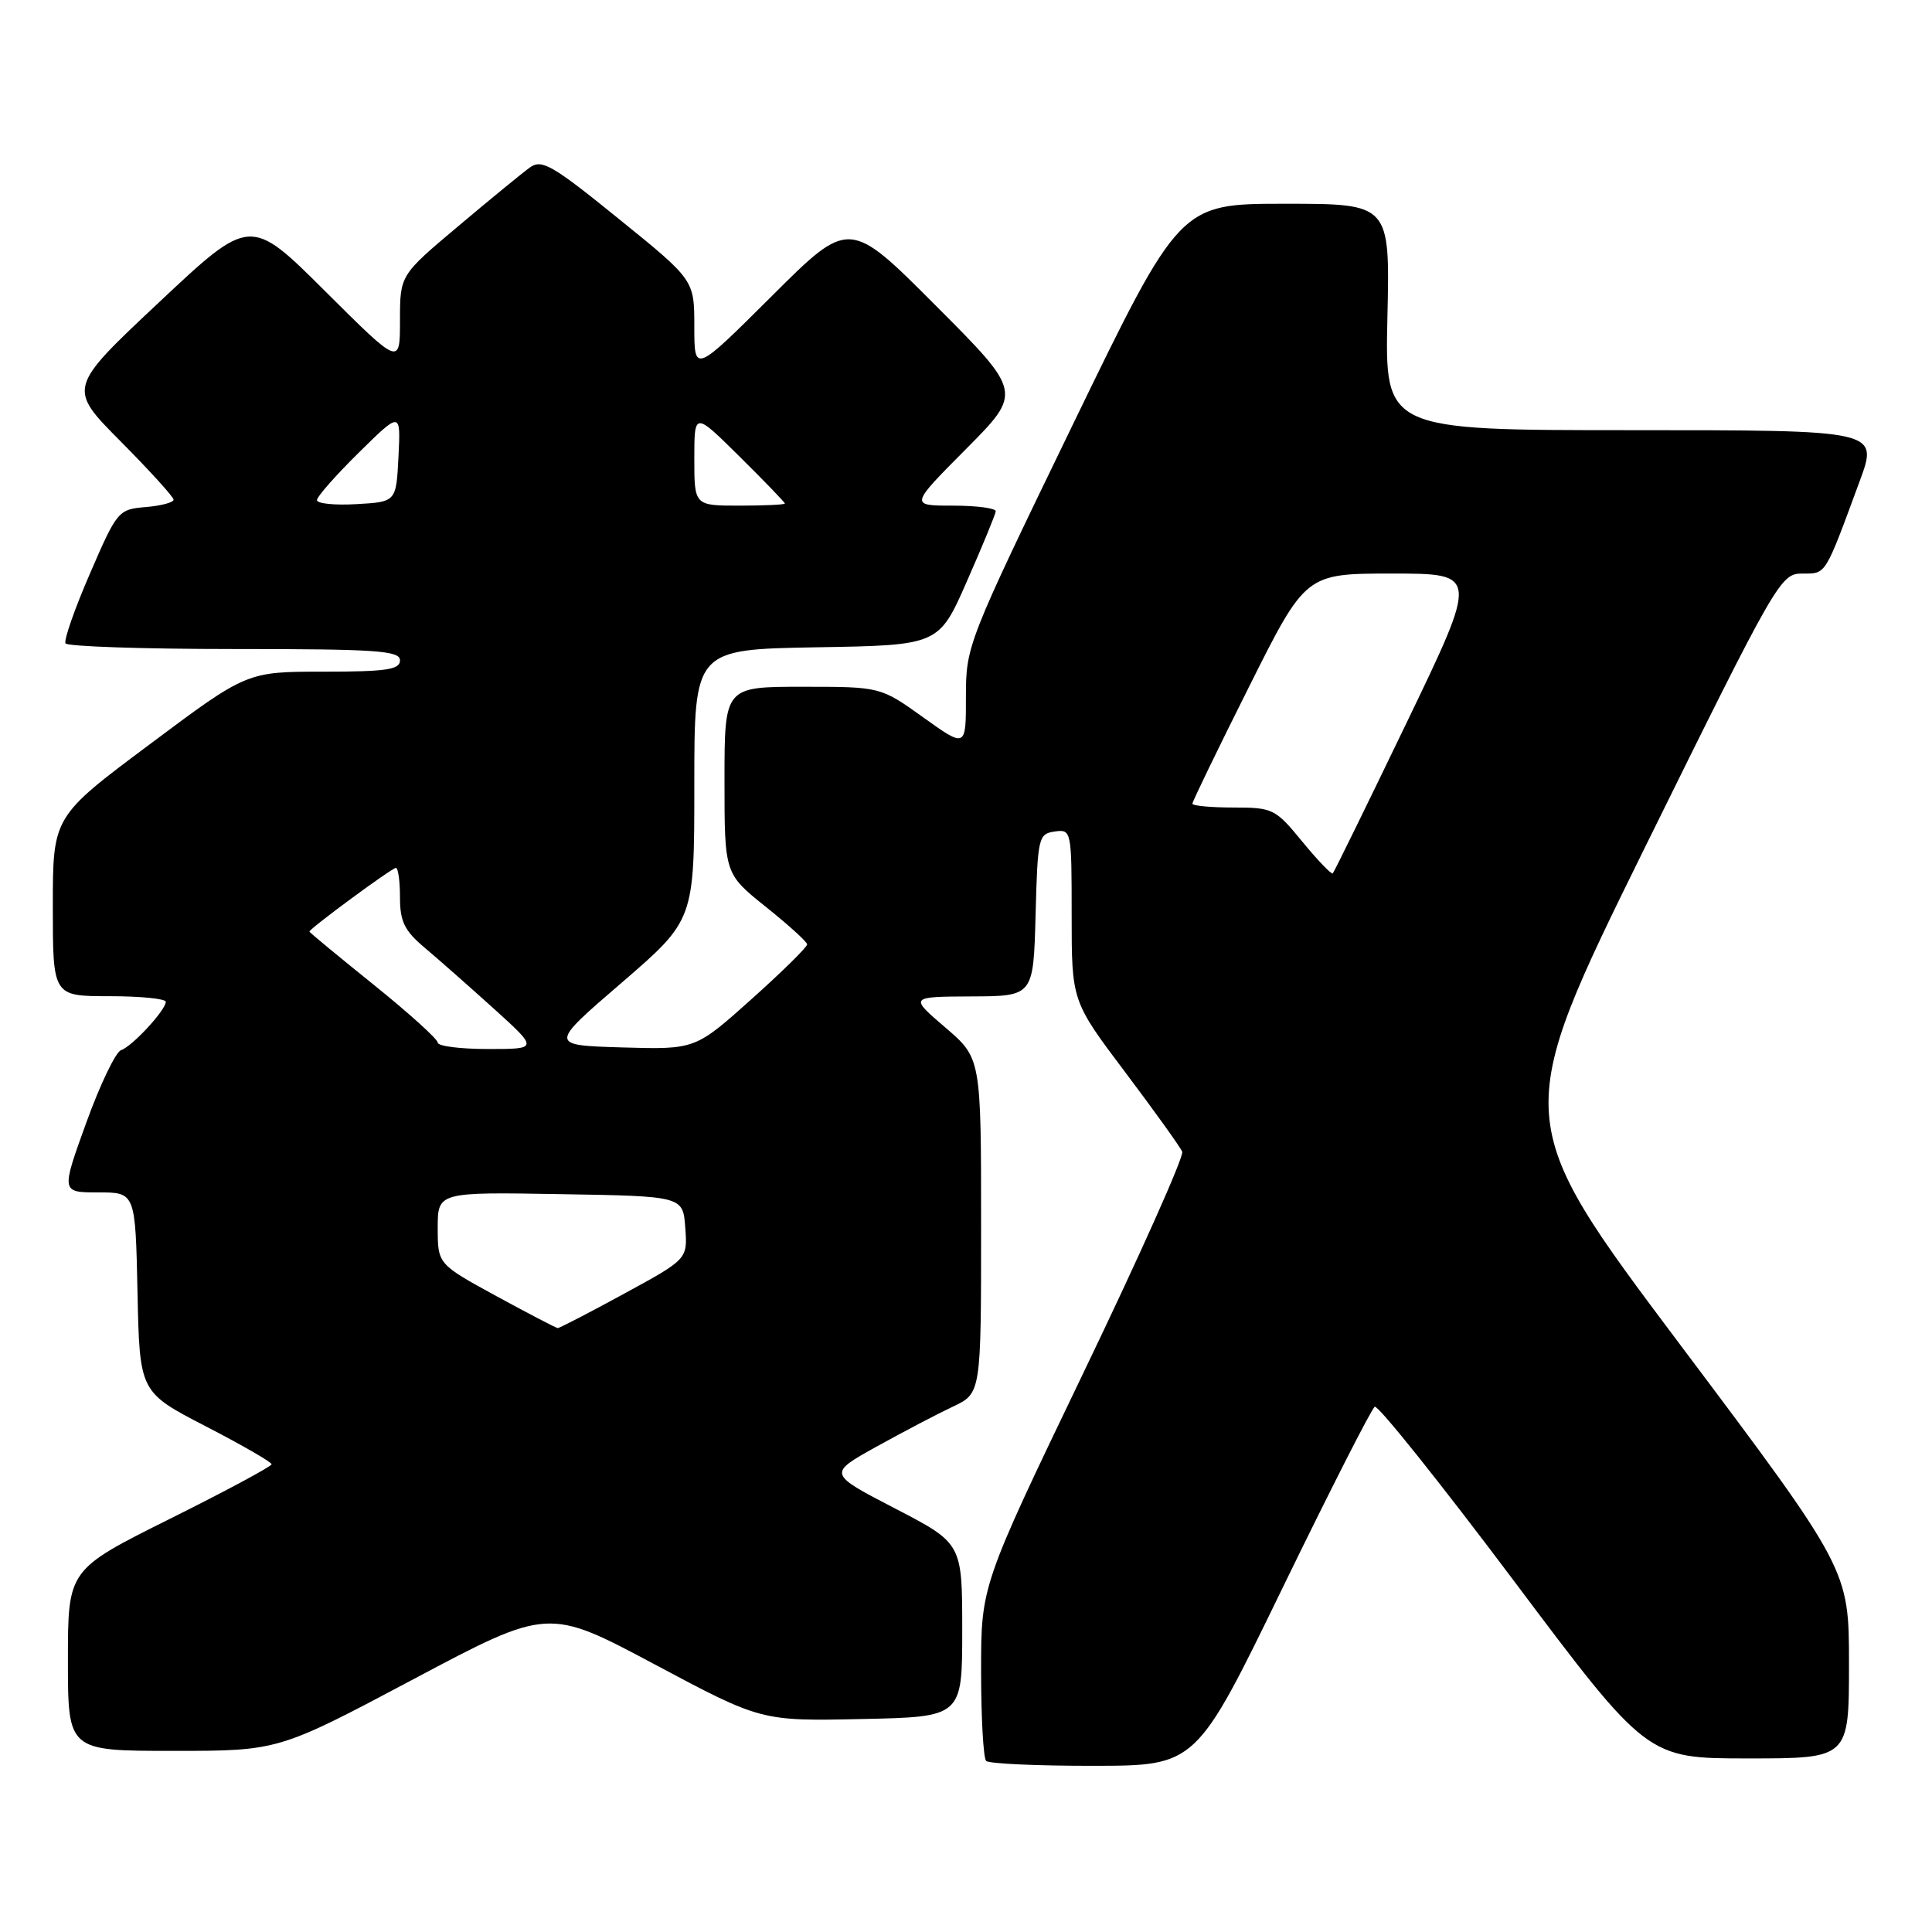 <?xml version="1.0" encoding="UTF-8" standalone="no"?>
<!DOCTYPE svg PUBLIC "-//W3C//DTD SVG 1.1//EN" "http://www.w3.org/Graphics/SVG/1.1/DTD/svg11.dtd" >
<svg xmlns="http://www.w3.org/2000/svg" xmlns:xlink="http://www.w3.org/1999/xlink" version="1.1" viewBox="0 0 256 256">
 <g >
 <path fill="currentColor"
d=" M 169.94 210.42 C 176.24 197.47 181.73 186.67 182.16 186.40 C 182.58 186.14 190.88 196.52 200.59 209.46 C 218.25 233.00 218.25 233.00 231.62 233.00 C 245.00 233.00 245.00 233.00 245.00 220.48 C 245.00 207.97 245.00 207.97 222.60 178.14 C 200.21 148.31 200.21 148.31 218.03 112.15 C 235.46 76.82 235.93 76.00 238.81 76.00 C 242.01 76.00 241.75 76.41 246.42 63.75 C 248.91 57.00 248.91 57.00 216.21 57.00 C 183.50 57.00 183.50 57.00 183.84 42.00 C 184.18 27.00 184.18 27.00 170.26 27.00 C 156.34 27.00 156.34 27.00 142.16 56.25 C 128.17 85.11 127.99 85.59 127.99 92.31 C 128.00 99.11 128.00 99.11 122.34 95.06 C 116.67 91.00 116.67 91.00 106.34 91.00 C 96.00 91.00 96.00 91.00 96.00 103.39 C 96.00 115.77 96.00 115.77 101.45 120.14 C 104.45 122.54 106.93 124.78 106.95 125.13 C 106.98 125.47 103.65 128.75 99.56 132.41 C 92.12 139.07 92.12 139.07 82.43 138.79 C 72.75 138.50 72.75 138.50 82.38 130.21 C 92.00 121.91 92.00 121.91 92.00 103.98 C 92.00 86.05 92.00 86.05 108.20 85.77 C 124.40 85.50 124.40 85.50 128.13 77.00 C 130.19 72.33 131.90 68.16 131.94 67.75 C 131.97 67.34 129.42 67.00 126.28 67.00 C 120.55 67.00 120.55 67.00 128.00 59.50 C 135.46 51.99 135.46 51.99 124.00 40.50 C 112.53 29.00 112.53 29.00 102.27 39.23 C 92.00 49.46 92.00 49.46 92.00 43.28 C 92.00 37.10 92.00 37.10 81.99 29.00 C 73.16 21.84 71.78 21.05 70.20 22.20 C 69.22 22.91 64.94 26.41 60.71 29.98 C 53.00 36.46 53.00 36.46 53.00 42.46 C 53.00 48.46 53.00 48.46 43.08 38.58 C 33.16 28.70 33.16 28.70 21.07 40.06 C 8.97 51.42 8.97 51.42 15.99 58.49 C 19.84 62.37 23.00 65.85 23.00 66.21 C 23.00 66.58 21.33 67.02 19.30 67.19 C 15.68 67.49 15.51 67.69 11.92 76.00 C 9.89 80.67 8.44 84.84 8.68 85.25 C 8.92 85.66 18.99 86.00 31.06 86.00 C 49.90 86.00 53.00 86.21 53.00 87.50 C 53.00 88.73 51.21 89.00 42.86 89.00 C 32.71 89.00 32.71 89.00 19.86 98.61 C 7.00 108.21 7.00 108.21 7.00 120.11 C 7.00 132.00 7.00 132.00 14.50 132.00 C 18.62 132.00 21.99 132.34 21.97 132.75 C 21.92 133.90 17.50 138.67 16.04 139.15 C 15.33 139.39 13.25 143.73 11.42 148.79 C 8.09 158.00 8.09 158.00 13.02 158.00 C 17.94 158.00 17.94 158.00 18.22 171.23 C 18.50 184.46 18.50 184.46 27.24 188.98 C 32.04 191.46 35.98 193.73 35.99 194.02 C 35.99 194.30 29.93 197.56 22.50 201.26 C 9.00 207.99 9.00 207.99 9.00 220.00 C 9.00 232.00 9.00 232.00 22.95 232.00 C 36.90 232.00 36.90 232.00 54.77 222.51 C 72.64 213.02 72.64 213.02 86.75 220.54 C 100.86 228.06 100.86 228.06 114.18 227.78 C 127.50 227.50 127.50 227.50 127.50 216.00 C 127.50 204.50 127.50 204.50 118.60 199.88 C 109.70 195.27 109.70 195.27 116.10 191.71 C 119.62 189.76 124.19 187.36 126.25 186.39 C 130.00 184.63 130.00 184.63 130.00 162.42 C 130.00 140.21 130.00 140.21 125.25 136.14 C 120.50 132.07 120.50 132.07 128.72 132.03 C 136.93 132.00 136.93 132.00 137.22 121.25 C 137.49 110.96 137.60 110.49 139.75 110.18 C 141.97 109.87 142.00 110.01 142.00 121.26 C 142.00 132.65 142.00 132.65 149.10 142.08 C 153.00 147.26 156.40 152.00 156.65 152.61 C 156.90 153.23 151.01 166.42 143.55 181.92 C 130.00 210.12 130.00 210.12 130.00 221.39 C 130.00 227.59 130.30 232.97 130.67 233.33 C 131.03 233.70 137.45 233.99 144.92 233.98 C 158.50 233.96 158.50 233.96 169.94 210.42 Z  M 65.75 171.73 C 58.01 167.50 58.01 167.50 58.00 162.73 C 58.00 157.95 58.00 157.95 74.25 158.23 C 90.50 158.50 90.50 158.50 90.80 162.67 C 91.11 166.84 91.11 166.84 82.70 171.42 C 78.08 173.94 74.12 175.99 73.90 175.98 C 73.68 175.96 70.01 174.05 65.75 171.73 Z  M 58.00 138.15 C 58.00 137.69 54.17 134.23 49.50 130.47 C 44.83 126.71 41.00 123.55 41.00 123.44 C 41.00 123.05 51.93 115.00 52.46 115.00 C 52.76 115.00 53.00 116.76 53.00 118.91 C 53.00 122.10 53.60 123.33 56.25 125.56 C 58.04 127.06 62.16 130.70 65.42 133.64 C 71.34 139.00 71.34 139.00 64.67 139.00 C 61.00 139.00 58.00 138.62 58.00 138.15 Z  M 172.57 111.53 C 169.00 107.17 168.66 107.00 163.43 107.00 C 160.44 107.00 158.00 106.77 158.00 106.49 C 158.00 106.21 161.38 99.23 165.51 90.99 C 173.01 76.00 173.01 76.00 184.46 76.00 C 195.90 76.00 195.90 76.00 186.41 95.71 C 181.19 106.54 176.78 115.55 176.60 115.73 C 176.43 115.91 174.61 114.01 172.57 111.53 Z  M 42.00 66.27 C 42.00 65.81 44.50 62.97 47.55 59.97 C 53.10 54.50 53.10 54.50 52.80 60.50 C 52.50 66.50 52.50 66.50 47.25 66.80 C 44.36 66.97 42.00 66.73 42.00 66.27 Z  M 92.00 60.78 C 92.00 54.56 92.00 54.56 98.00 60.50 C 101.30 63.77 104.00 66.56 104.00 66.72 C 104.00 66.87 101.30 67.00 98.00 67.00 C 92.00 67.00 92.00 67.00 92.00 60.78 Z "/>
</g>
</svg>
